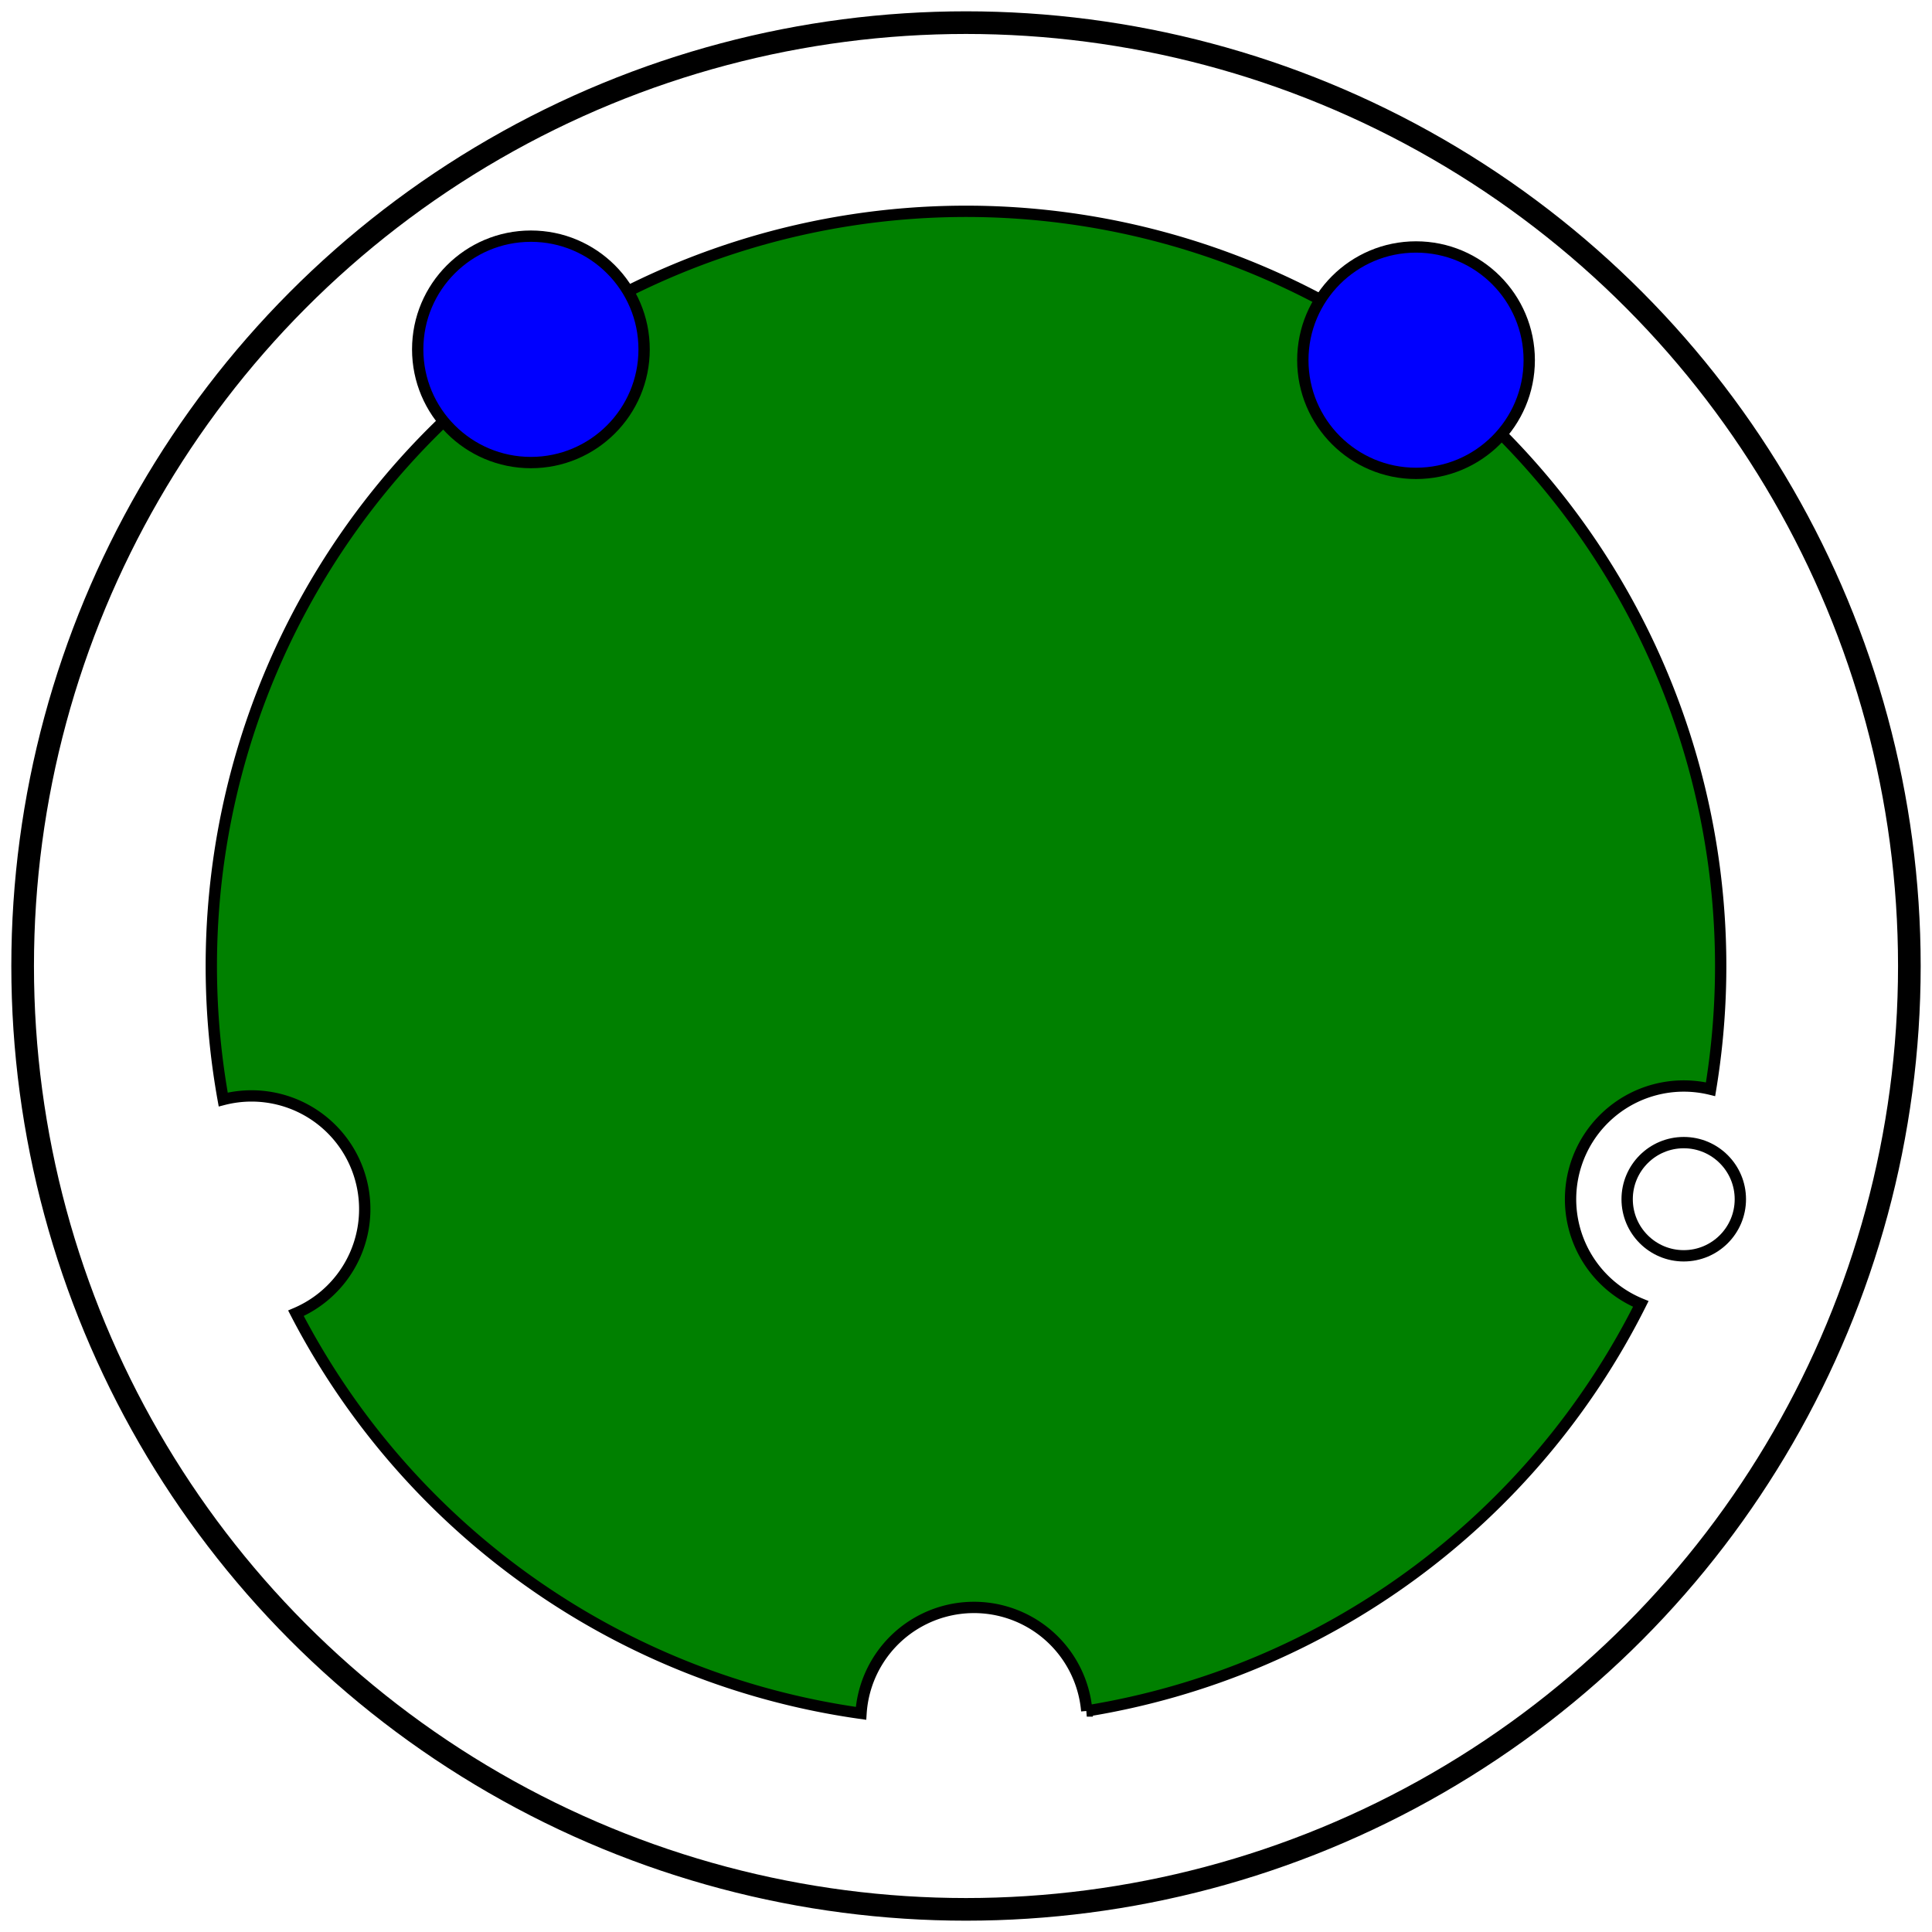 <svg viewBox="0 0 512 512" xmlns="http://www.w3.org/2000/svg">
<path d="M59.155,291.386 A200,200,0,0,0,59.155,291.386 A30,30,0,0,1,78.43,348.027 A200,200,0,0,0,228.178,454.055 A30,30,0,0,1,288.006,453.422 A200,200,0,0,0,434.827,345.559 A30,30,0,0,1,453.316,288.657 A200,200,0,1,0,59.155,291.386 z" fill="green" stroke="black" stroke-width="3"/>
<circle cx="446.211" cy="317.803" fill="none" r="15" stroke="black" stroke-width="3"/>
<circle cx="375.262" cy="95.449" fill="blue" r="30" stroke="black" stroke-width="3"/>
<circle cx="140.695" cy="92.584" fill="blue" r="30" stroke="black" stroke-width="3"/>
<circle cx="256" cy="256" fill="none" r="250" stroke="black" stroke-width="6"/>
</svg>